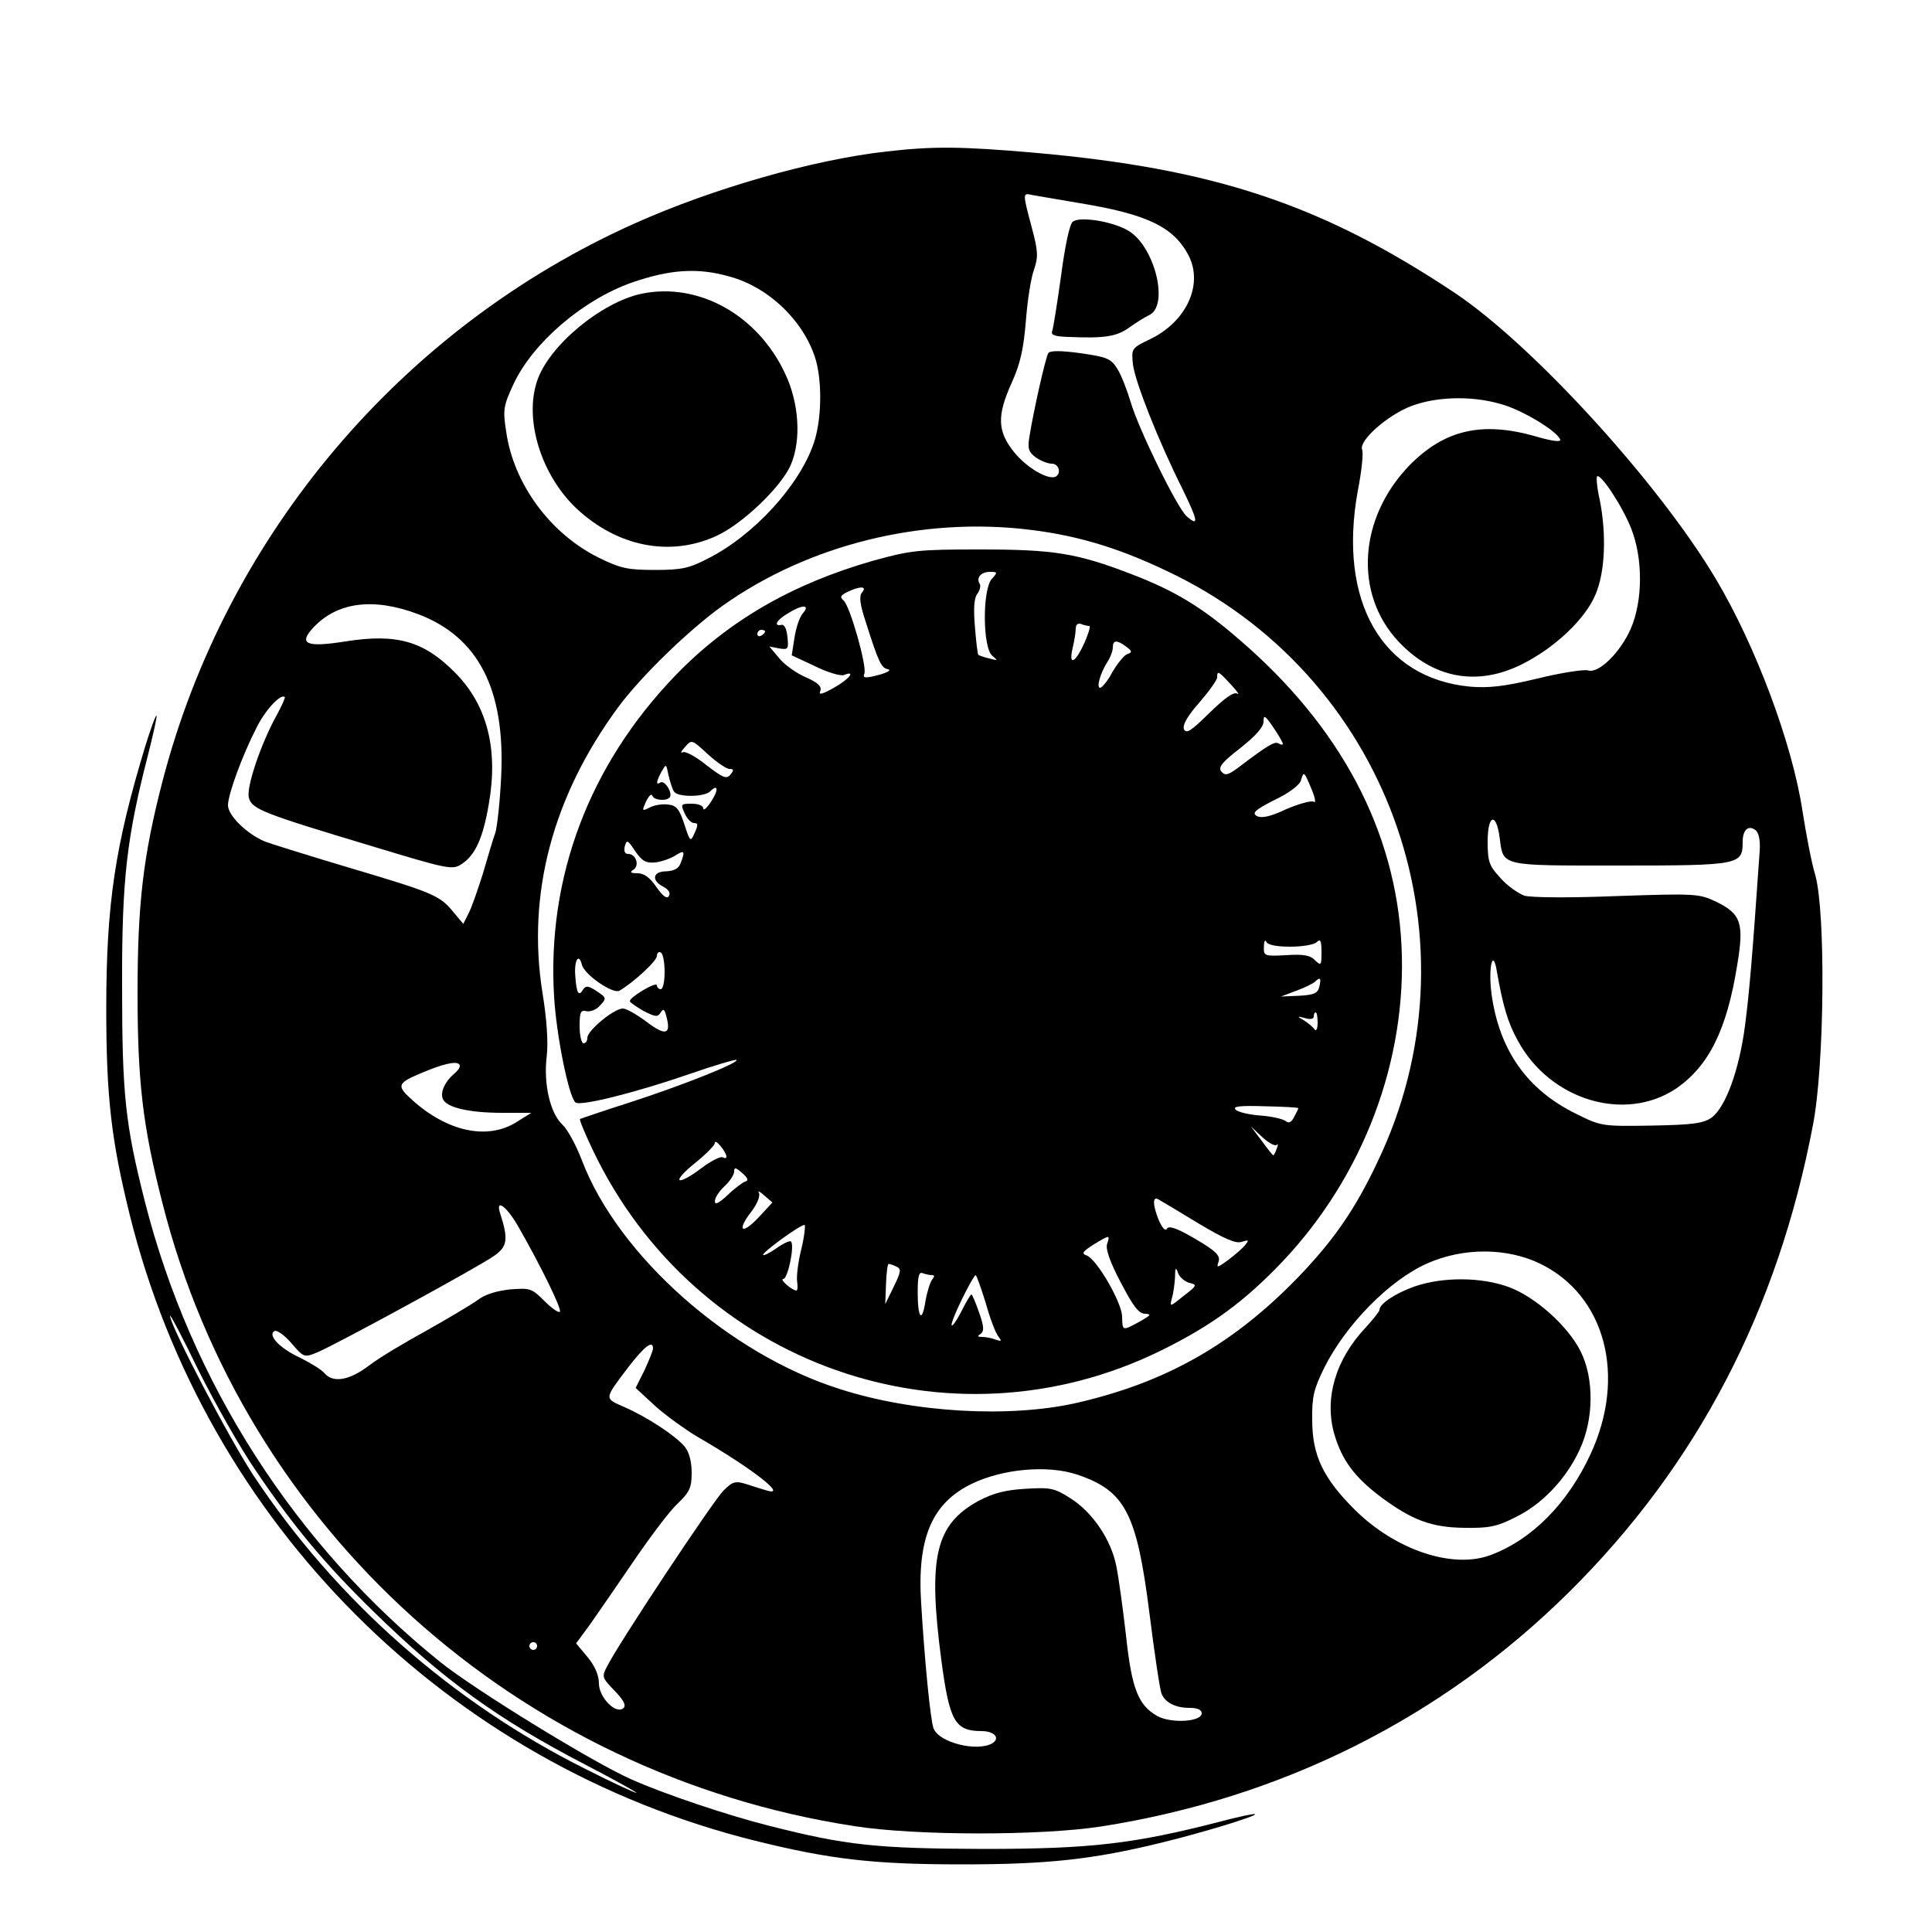 <svg version="1" xmlns="http://www.w3.org/2000/svg" width="666.667" height="666.667" viewBox="0 0 500 500"><path d="M229.5 39.2c-19 2.1-45.1 9.6-65.2 18.6-60.4 27-105.8 80.8-122.3 144.6-5 19.3-6.4 31.8-6.4 54.6 0 22.7 1.3 34.3 6.4 54.2 21.3 84.4 91.8 148 179.1 161.4 15.9 2.5 48.2 2.5 63.8.1 46.8-7.3 88.3-28.1 121.2-60.7 33.1-32.8 54-72.9 63.1-120.9 3-15.5 3.3-54.9.6-64.6-1-3.3-2.4-10.7-3.3-16.5-2.6-17.4-12.1-42.8-22.4-60.1-14.8-24.9-47.4-60.6-67.6-74.1-34.4-22.9-62.3-32.2-109.1-36.3-18.5-1.6-25.8-1.7-37.9-.3zM279 52.5c17.9 2.9 24.7 6.2 28.6 13.6 3.9 7.6-.6 17.2-10 21.7-4.8 2.3-4.8 2.4-4.4 6.5.6 4.6 6.5 19.6 12.8 32.2 4 8.2 4.4 10 1.1 7.1-2.5-2.2-12.5-22.7-14.5-29.6-.9-3-2.4-6.9-3.4-8.5-1.7-2.7-2.6-3.1-9.6-4.1-5.1-.7-7.9-.7-8.3 0-.7 1-3.9 15.3-4.9 21.7-.5 3-.2 3.9 1.7 5.3 1.3.9 3.1 1.6 4.1 1.6 1.8 0 2.5 2.4 1.1 3.3-1.8 1.1-7.4-2.1-10.7-6.1-4.5-5.5-4.7-9.5-.7-18.3 2.2-4.9 3-8.7 3.6-15.9.4-5.2 1.3-11.1 2.1-13.2 1.1-3.3 1.1-4.7-.6-11-2.4-9.1-2.4-8.9.3-8.3 1.2.2 6.5 1.1 11.7 2zm-90.1 19.1c10.3 2.8 19.5 11.9 22.3 21.8 1.6 6 1.4 15.4-.6 21.3-3.7 10.9-15.5 23.9-27.5 29.9-4.8 2.5-6.8 2.9-13.6 2.9-7.1 0-8.9-.4-14.6-3.2-12.5-6.2-22-19.1-23.9-32.6-.9-5.7-.7-6.7 1.9-12.3 5-10.7 17.9-21.8 30.7-26.3 9.9-3.4 17-3.9 25.3-1.5zM389.8 105c5.7 2 13.3 6.8 14 8.8.2.7-2.4.3-6.5-.9-13.7-3.9-23.4-1.7-32.4 7.4-13.3 13.6-14.6 33.3-3 45.7 9 9.6 20.4 11.7 32 5.9 8.4-4.2 16.3-11.6 19-18 2.5-5.8 2.9-15.5 1.1-24.6-.7-3-.9-5.7-.7-6 .9-.9 6.6 7.7 8.9 13.6 3 7.7 3 18.6-.2 25.9-2.7 6.1-8.3 11.6-11 10.7-1.1-.3-7 .6-13.1 2.1-8.7 2.1-12.7 2.5-17.5 2.1-22.8-2.2-34.2-22.1-29-50.7 1-5.1 1.5-9.9 1.1-10.7-.8-2.3 6.5-8.8 12.7-11.2 7.1-2.7 17-2.7 24.6-.1zm-123.3 32.1c13.3 1.6 24.5 5.2 38 11.9 55.9 27.9 79 95.4 52 151.7-5.8 12.3-11.3 20.2-20.4 29.7-16.9 17.5-34.4 27.4-57.6 32.7-17.4 3.9-42.1 2.5-61.1-3.6-28.6-9-57.4-34.5-66.8-59.2-1.5-3.9-3.7-8-5.1-9.3-3.1-2.9-4.9-10.5-4-17.7.4-3.7 0-9.6-1.1-16.3-4.1-25.6 2.6-50.9 19.6-74 6-8.1 18.4-20.1 27.1-26.3 22.3-15.8 51.6-23 79.4-19.6zm-158.4 21.8c15.7 5.9 22.7 19.5 21.6 42.1-.3 6.3-1 12.8-1.5 14.5-.6 1.6-2 6.4-3.2 10.5-1.3 4.1-2.9 8.8-3.7 10.3l-1.4 2.8-2.6-3.1c-3.5-4.3-5.3-5-26.8-11.4-10.4-3.1-20.3-6.2-21.9-6.8-4.6-1.9-9.6-6.7-9.6-9.4 0-2.8 3.7-12.9 7.4-20.1 2.2-4.5 6.3-8.9 7.3-7.9.2.1-.8 2.3-2.1 4.7-4 7.2-7.9 18.6-7.2 21.3.7 3 3.6 4.1 31.9 12.6 19.8 6 20.8 6.2 23.2 4.6 3.5-2.3 5.5-6.7 7-15.5 2.5-14.2-.4-25.6-8.7-34-8.1-8.2-15.1-10.2-28.4-8.1-10.1 1.6-12.3.7-8.3-3.6 6.2-6.6 15.5-7.8 27-3.5zm280 57.8c1 7.6-.2 7.3 31.2 7.3 30.9 0 31.7-.2 31.7-6.1 0-3.2 1.5-4.5 3.4-3 .8.7 1.2 2.7 1 5.4-2 28.9-2.7 36.6-3.8 45.2-1.5 11.4-5 21-8.6 23.7-2.1 1.5-4.7 1.9-15.5 2.1-12.9.2-13.1.2-19.7-3.1-12.6-6.2-19.8-16.4-21.8-31-.9-6.9.4-12.1 1.4-5.7 1.5 8.5 2.8 13.2 5.4 17.8 8.3 15.4 27.7 21.3 41 12.4 8.4-5.8 13.1-15.1 15.8-32 1.8-10.9 1-13.2-5.6-16.4-4.3-2-5.2-2.1-25.5-1.4-12.7.5-22.2.4-24-.1-1.6-.6-4.5-2.6-6.2-4.6-2.9-3.1-3.3-4.2-3.3-9.4 0-7 2.2-7.7 3.1-1.1zM119 275.9c0 .5-.7 1.4-1.6 2.1-2.3 2-3.5 4.7-2.8 6.4.9 2.2 6.7 3.6 15.4 3.6h7.5l-4 2.5c-7.5 4.6-17.8 2.3-26.8-5.8-4.3-3.9-4.1-4.4 3.8-7.6 5.4-2.2 8.5-2.6 8.5-1.2zm15 41.3c5.8 10.1 11.5 21.7 10.9 22.3-.4.3-2.2-1-4-2.8-3.3-3.3-3.7-3.4-8.9-3-3.6.4-6.6 1.3-8.6 2.9-1.7 1.2-7.6 4.7-13.1 7.8-5.5 3-12.2 7-14.8 9-5.1 3.9-9.4 4.6-11.6 1.9-.8-.9-3.6-2.6-6.2-3.9-5.2-2.4-8.5-5.8-6.7-6.9.6-.4 2.6 1 4.4 3.1 3.2 3.7 3.3 3.8 6.7 2.4 4.8-2 41.9-22.2 45.8-25 3.4-2.4 3.7-4.2 1.6-10.8-1.4-4.1 1.4-2.3 4.5 3zm264.5 9.8c17 8.2 22.5 29.2 13.1 49.4-5.9 12.7-15.1 22-25.7 26-9.9 3.8-24.9-1.3-35.4-11.8-8.1-8.1-10.9-14-10.9-23.1-.1-6 .4-8 3.1-13.5 5.6-11.2 16.9-22.7 26.6-27 9.4-4.2 20.7-4.1 29.2 0zM169 349c0 .5-1 3-2.2 5.6l-2.3 4.6 5.1 4.7c2.8 2.5 7.8 6.1 11 8 14.2 8.2 23.6 15.6 17.7 13.8-1-.3-3.3-1-5.1-1.6-2.9-.9-3.6-.7-6 1.7-2.6 2.6-27.2 39.6-30.1 45.5-1.4 2.6-1.3 2.9 1.9 6.2 2.3 2.4 3.1 3.8 2.4 4.5-1.9 1.9-6.4-2.7-6.4-6.3 0-2.1-1-4.5-2.9-6.8l-3-3.6 3.6-4.9c1.9-2.7 7-10.1 11.3-16.4 4.3-6.3 9.4-13.1 11.4-14.9 3.1-3 3.6-4.1 3.6-8 0-2.9-.7-5.4-1.8-6.7-2.3-2.8-9.6-7.6-15.5-10.2-5.4-2.4-5.5-1.9 1-10.5 4.1-5.3 6.3-7 6.3-4.7zm109.7 32.6c12.5 4.2 15.5 9.9 18.8 36.1 1.3 10.4 2.7 19.7 3.1 20.6.9 2.3 3.6 3.7 7.3 3.7 2 0 3.1.5 3.1 1.4 0 2.2-7.9 2.7-11.5.7-4.9-2.8-6.6-6.9-8.1-20.9-.8-7-1.9-15-2.5-17.9-1.3-6.7-6.1-13.9-11.8-17.5-4.2-2.7-5.2-2.9-11.7-2.5-5.2.3-8.3 1.1-12.1 3.1-11.2 6.1-13.2 14.5-9.7 41.1 2.1 15.9 3.5 18.5 10.4 18.5 3.3 0 4.9 1.8 2.9 3.1-3.9 2.4-13.9-.1-15.3-3.8-.8-2.1-2.3-17.3-3.2-32.3-1.1-17 2.8-26 13.1-31 8.1-3.9 19.6-4.9 27.2-2.4zM139 426c0 .5-.4 1-1 1-.5 0-1-.5-1-1 0-.6.5-1 1-1 .6 0 1 .4 1 1z"/><path d="M277.6 57.4c-.8.7-2 6.3-3 14-1 7.1-2 13.5-2.3 14.3-.4 1 .7 1.4 4.3 1.5 9.2.4 12.4-.1 15.6-2.4 1.8-1.3 4.2-2.8 5.3-3.3 5.1-2.6 1.3-17.8-5.5-21.8-4-2.4-12.6-3.8-14.4-2.3zM166.1 76C155.6 78.2 142 89.5 139 98.6c-3.4 10.1 1.1 24.4 10.2 33 10.6 9.9 24.2 12.6 36.2 7.1 6.8-3.1 16.9-12.8 19.3-18.5 2.7-6.4 2.1-15.9-1.5-23.5-7.1-15.2-22.4-23.7-37.1-20.7zM226 145.1c-21 6-37.6 15.6-51.3 29.8-22.2 23.1-33.2 52.1-31.3 83.1.6 9.9 3.7 25.5 5.5 27.3 1.1 1.1 15.5-2.5 29.4-7.3 6.6-2.3 12.1-3.9 12.3-3.7.8.7-14 6.6-27.6 11-6.9 2.2-12.7 4.2-12.9 4.3-.2.2 1.3 3.8 3.3 8 26.5 55.7 92.2 78.9 147.1 51.9 13-6.4 21.5-12.6 31.4-23 21-22.2 32.3-52.2 30.8-81.9-1.5-29.7-15.8-56.6-42-79.1-9.7-8.4-16.6-12.6-28.1-17-14.1-5.4-20-6.3-39.1-6.3-15.8 0-17.7.2-27.5 2.9zm30.7 4.7c-2.5 2.7-2.4 17.9.1 19.9 1.5 1.3 1.5 1.3-.8.7-1.4-.3-2.6-.8-2.8-.9-.2-.2-.6-3.5-.9-7.4-.4-4.8-.2-7.5.7-8.5.6-.9.9-2 .5-2.6-.9-1.5.4-3 2.7-3 2 0 2 .1.5 1.8zm-33.6 3.5c-.8 1-.6 3 1 7.8 3.3 10.4 4 11.8 5.7 12.1 1 .2-.2.9-2.5 1.5-3.4.9-4.1.8-3.6-.4.7-1.8-3.7-17.5-5.4-18.9-1-.9-.8-1.3 1-2.2 3.3-1.6 5.2-1.5 3.8.1zm-15.3 5.4c-.9 1-1.8 3.8-2.2 6.4l-.7 4.5 6 2.8c3.2 1.6 6.6 2.6 7.5 2.3 3.2-1.3 1.5 1-2.6 3.3-3.2 1.8-4 1.9-3.5.8.4-1.2-.6-2.1-3.7-3.5-2.4-1-5.5-3.2-6.9-4.9l-2.6-3.1 2.5.5c2.4.4 2.5.2 2.2-2.9-.2-2.1-.8-3.3-1.5-3.2-2.2.5-1.4-1.2 1.5-2.9 3.8-2.4 6-2.4 4-.1zm74.1 3.3c.4 0-.2 2-1.3 4.5-2.4 5.2-4.1 5.9-3 1.2.4-1.7.8-4 .8-5 0-1.1.6-1.5 1.4-1.2.7.3 1.7.5 2.1.5zm-83.9 1.4c0 .3-.4.8-1 1.1-.5.3-1 .1-1-.4 0-.6.5-1.1 1-1.1.6 0 1 .2 1 .4zm93.4 3.9c1.6 1.2 1.7 1.5.3 2-.8.3-2.5 2.4-3.8 4.6-1.2 2.3-2.7 4.1-3.2 4.1-1 0 0-3.7 1.9-6.7.8-1.2 1.4-2.9 1.4-3.8 0-1.9 1.1-1.9 3.4-.2zm27.2 9.9c1.6 1.7 2.3 2.8 1.6 2.3-1-.5-3.3 1.2-7.3 5.1-4.7 4.6-5.9 5.4-6.5 4.1-.4-1.1.9-3.4 4-6.9 2.5-2.9 4.6-5.8 4.6-6.5 0-1.8.3-1.7 3.6 1.9zm13.4 15.3c0 .3-.5.3-1.1-.1-1-.6-2.6.3-10.5 6.3-2.6 1.9-3.3 2.1-4.3 1-.9-1.1.1-2.4 4.9-6.1 4-3.2 6-5.4 6-6.9 0-1.8.4-1.6 2.5 1.5 1.4 2 2.5 4 2.5 4.3zM188.8 199c1.1 0 1.2.3.2 1.5s-1.9.8-6.2-2.5c-2.7-2.2-5.5-3.7-6.1-3.3-.7.3-.4-.3.6-1.4 1.7-2 1.8-1.9 5.9 1.9 2.3 2.1 4.8 3.8 5.6 3.8zm-14.4 5.8c.9 1.6 7.9 1.5 9.4 0 2.1-2.1 2.2-.3.2 2.7-1.1 1.7-2 2.4-2 1.7s-1.3-1.2-3-1.2c-2.8 0-2.9.1-1.8 2.5.6 1.4 1.7 2.5 2.4 2.5 1.1 0 1.1.5.2 2.5-1.1 2.5-1.2 2.4-2.7-2.2-1.3-4-2.1-4.9-4.3-5.1-1.5-.2-3.6.2-4.7.8-2 1-2 .9-.9-1.6.7-1.4 1.4-2.1 1.6-1.5.4 1.2 3.5 1.5 4.5.5.9-1-1.2-4.6-2.4-3.9-1.2.8-1.1-.2.3-2.8 1.2-2.1 1.2-2.1 1.8.9.4 1.7 1 3.6 1.4 4.2zm165.1-.4c.9 2.2 1.1 3.5.5 3.1-.6-.4-3.8.5-7.1 1.9-4.2 2-6.4 2.4-7.6 1.8-1.4-.8-.5-1.6 4.6-4.2 3.8-1.8 6.5-3.9 6.8-5.1.7-2.4.8-2.3 2.8 2.5zm-169.9 18.8c1.6-.2 3.9-1 5.2-1.8 2.3-1.5 2.6-1.2 1.3 2.1-.5 1.3-1.7 1.9-3.7 2-3.5 0-3.9 2.4-.7 4 1.3.7 1.9 1.6 1.4 2.4-.5.8-1.5.1-3.2-2.3-1.7-2.5-3.2-3.6-4.9-3.6-1.8 0-2.1-.3-1.1-.9 1.7-1.1.7-4.1-1.3-4.1-.9 0-1.2-.7-.9-2 .5-1.8.8-1.6 2.7 1.3 1.8 2.6 2.8 3.1 5.2 2.9zM333.9 245c3.1 0 6.2-.5 6.9-1.2.9-.9 1.2-.4 1.2 2.6 0 3.5-.1 3.6-1.7 2.1-1.2-1.3-3-1.6-7.5-1.3-5.6.3-5.8.2-5.7-2.2 0-1.4.3-1.9.6-1.3.3.8 2.5 1.3 6.2 1.3zM172 251.6c0 2.4-.4 4.4-1 4.4-.5 0-1-.5-1-1 0-1.1-7 3-7 4.1 0 .3 1.6 1.4 3.5 2.5 3.1 1.6 3.7 1.7 4.5.4.7-1.1 1-.8 1.5 1.2 1.2 4.6-.3 4.9-5.1 1.3-2.5-1.9-5.3-3.5-6.2-3.5-2.3 0-9.2 5.7-9.2 7.6 0 .8-.4 1.4-1 1.4-.5 0-1-2-1-4.4 0-3.7.3-4.3 1.8-3.9 1 .2 2.6-.4 3.5-1.5 1.7-1.8 1.7-2-.9-3.7-2.1-1.4-2.8-1.5-3.5-.4-1.1 1.9-1.7 1-2-3.3-.4-4.2.9-6.4 1.7-3.1.7 2.6 8 7.6 9.7 6.7 3.6-2.1 9.7-7.7 9.7-9 0-.8.5-1.2 1-.9.6.3 1 2.6 1 5.1zm169.4 3.9c-.4 1.6-1.5 2-5.2 2.2l-4.7.2 4-1.5c2.2-.8 4.4-1.9 4.9-2.4 1.3-1.3 1.6-.8 1 1.5zm-.4 9.2c0 1.6-.4 2.3-.8 1.7-.4-.6-1.6-1.6-2.7-2.3-1.9-1.1-1.9-1.2.3-.6 1.3.4 2.2.2 2.2-.4 0-.6.2-1.1.5-1.1s.5 1.2.5 2.7zm-5 22.1c0 .2-.5 1.2-1.1 2.3-.7 1.4-1.4 1.7-2.2 1-.7-.5-3.6-1.2-6.5-1.4-2.9-.2-5.8-.9-6.4-1.5-.9-.9 1.1-1.1 7.5-.9 4.8.1 8.7.3 8.7.5zm-5.6 9.5c.4-.4.4 0 0 1-.3.9-.7 1.7-.9 1.7-.1 0-1.5-1.7-3-3.8l-2.8-3.7 3 2.8c1.6 1.5 3.3 2.4 3.7 2zm-142.4 3c0 .5-.4.5-1 .2-.5-.3-3.1 1-5.6 2.9-2.6 2-5 3.3-5.5 3-.5-.3 1.3-2.3 4.1-4.5 2.7-2.2 5-4.5 5-5.1 0-1.3 2.9 2.2 3 3.5zm4.8 6.5c-.7.3-2.8 1.8-4.5 3.5-2.3 2.1-3.3 2.6-3.3 1.6 0-.9 1.1-2.6 2.5-3.9 1.4-1.3 2.5-3 2.5-3.8 0-1.2.4-1.1 2.1.4 1.5 1.3 1.7 2 .7 2.2zm3.4 9.4c-4.3 4.5-5.6 3.3-1.7-1.7 1.5-2 2.3-4 1.9-4.8-.4-.6.2-.4 1.4.7l2.1 1.8-3.7 4zm113.6 1.2c7 4.2 10 5.5 11.5 5 2-.6 2-.5.8 1-.8.9-2.8 2.6-4.4 3.8-2.8 2-2.9 2-2.3.2.4-1.5-.8-2.7-6.1-5.8-4.6-2.7-6.8-3.5-7.3-2.6-.4.7-1.3-.2-2.3-2.7-1.4-3.6-1.4-5.8.1-4.9.4.2 4.9 2.9 10 6zm-102.4 6.8c-.9 3.5-1.3 7.3-1.1 8.5.2 1.3.1 2.3-.2 2.3-1.2-.1-4.5-3-3.4-3 1.2 0 3-8.7 2-9.7-.3-.3-2 .5-3.7 1.7-1.7 1.2-3.3 2-3.5 1.8-.5-.5 9.5-7.8 10.7-7.8.3 0 0 2.8-.8 6.2zm79.1-1.2c-.4 1.3.8 4.7 3.6 10 3.2 6.1 4.6 8 6.3 8 1.7.1 1.4.4-1.4 2-4.6 2.5-4.5 2.5-4.6-1.3-.1-3.7-6.6-14.9-9.2-15.8-1.4-.5-1-1 1.8-2.8 4.3-2.6 4.3-2.6 3.5-.1zm-54.5 5.8c1.3.6 1.2 1.3-.7 5.2l-2.2 4.5.2-5.2c.1-2.9.4-5.3.7-5.2.3 0 1.2.3 2 .7zm75.8 4.2c2.1.5 2 .7-1.5 3.4-3.6 2.9-3.6 2.9-3 .5.4-1.3.7-3.8.8-5.4 0-2.5.2-2.7.8-1 .4 1.1 1.8 2.2 2.9 2.5zm-66.6-2c.7 0 .7.4 0 1.2-.5.7-1.3 3.2-1.7 5.6-.9 5.7-2 4.4-2-2.4 0-4.1.3-5.3 1.3-4.9.8.3 1.8.5 2.4.5zm13.9 7.2c1.1 4 2.6 7.9 3.3 8.7.9 1.2.8 1.3-.7.8-1-.4-2.6-.7-3.5-.7-1.2 0-1.4-.2-.4-.8.9-.7.9-1.8-.4-5.5-.9-2.6-1.8-4.7-2-4.7-.2 0-1.3 1.8-2.4 4-2 4-3.5 5.5-2.3 2.3 1.3-3.5 5.3-11.3 5.8-11.3.2 0 1.4 3.3 2.6 7.2zM366.2 332.9c-4.9 1.7-9.2 4.5-9.2 6.1 0 .4-1.6 2.4-3.5 4.5-7.9 8.3-10.8 18.4-8.2 27.6 2 6.8 5.2 11.1 11.9 16.2 8.2 6.1 13.2 8 21.8 8.1 6.3.1 8.4-.3 13.1-2.7 6.9-3.3 13.2-9.9 16.7-17.5 3.7-7.9 3.8-18.5.2-25.6-3.3-6.5-11.7-14-18.5-16.5-7-2.6-17-2.7-24.3-.2z"/><path d="M37.6 193.1c-7.8 25.7-10.1 40.8-10.1 67.9 0 23 1.3 34.1 6.1 53.5 19.8 79.7 82.2 142.1 161.9 161.9 19.4 4.8 30.5 6.1 53.5 6.1 22.3 0 33.9-1.3 51.5-5.6 10.3-2.5 24.8-6.9 24.3-7.4-.2-.2-4.4.7-9.3 2-22.2 5.7-33.2 7-61 7-27.7-.1-35.4-.9-55.5-6-10.7-2.7-27.1-8.2-35.6-12-9.8-4.3-40.7-23.3-49.5-30.4-37.5-30.2-64.5-72.3-76.4-119.1-5.1-20.1-5.9-27.8-5.9-55.5-.1-28 1.2-38.8 6.8-60.5 1.3-5.2 2.3-9.6 2.1-9.8-.2-.2-1.5 3.4-2.9 7.9zm28.8 187.8c9.7 14.3 17.7 23.9 30.3 36.2 18 17.6 32.2 27.9 54.8 39.6 7.7 4 13.6 7.3 13.2 7.3-.4 0-6.3-2.7-13-6.1-34.7-17.3-64.7-43.8-86-75.9-6.3-9.5-21.7-39-21.7-41.5 0-.5 3.3 5.7 7.3 14 4.1 8.2 10.8 20.2 15.1 26.4z"/></svg>